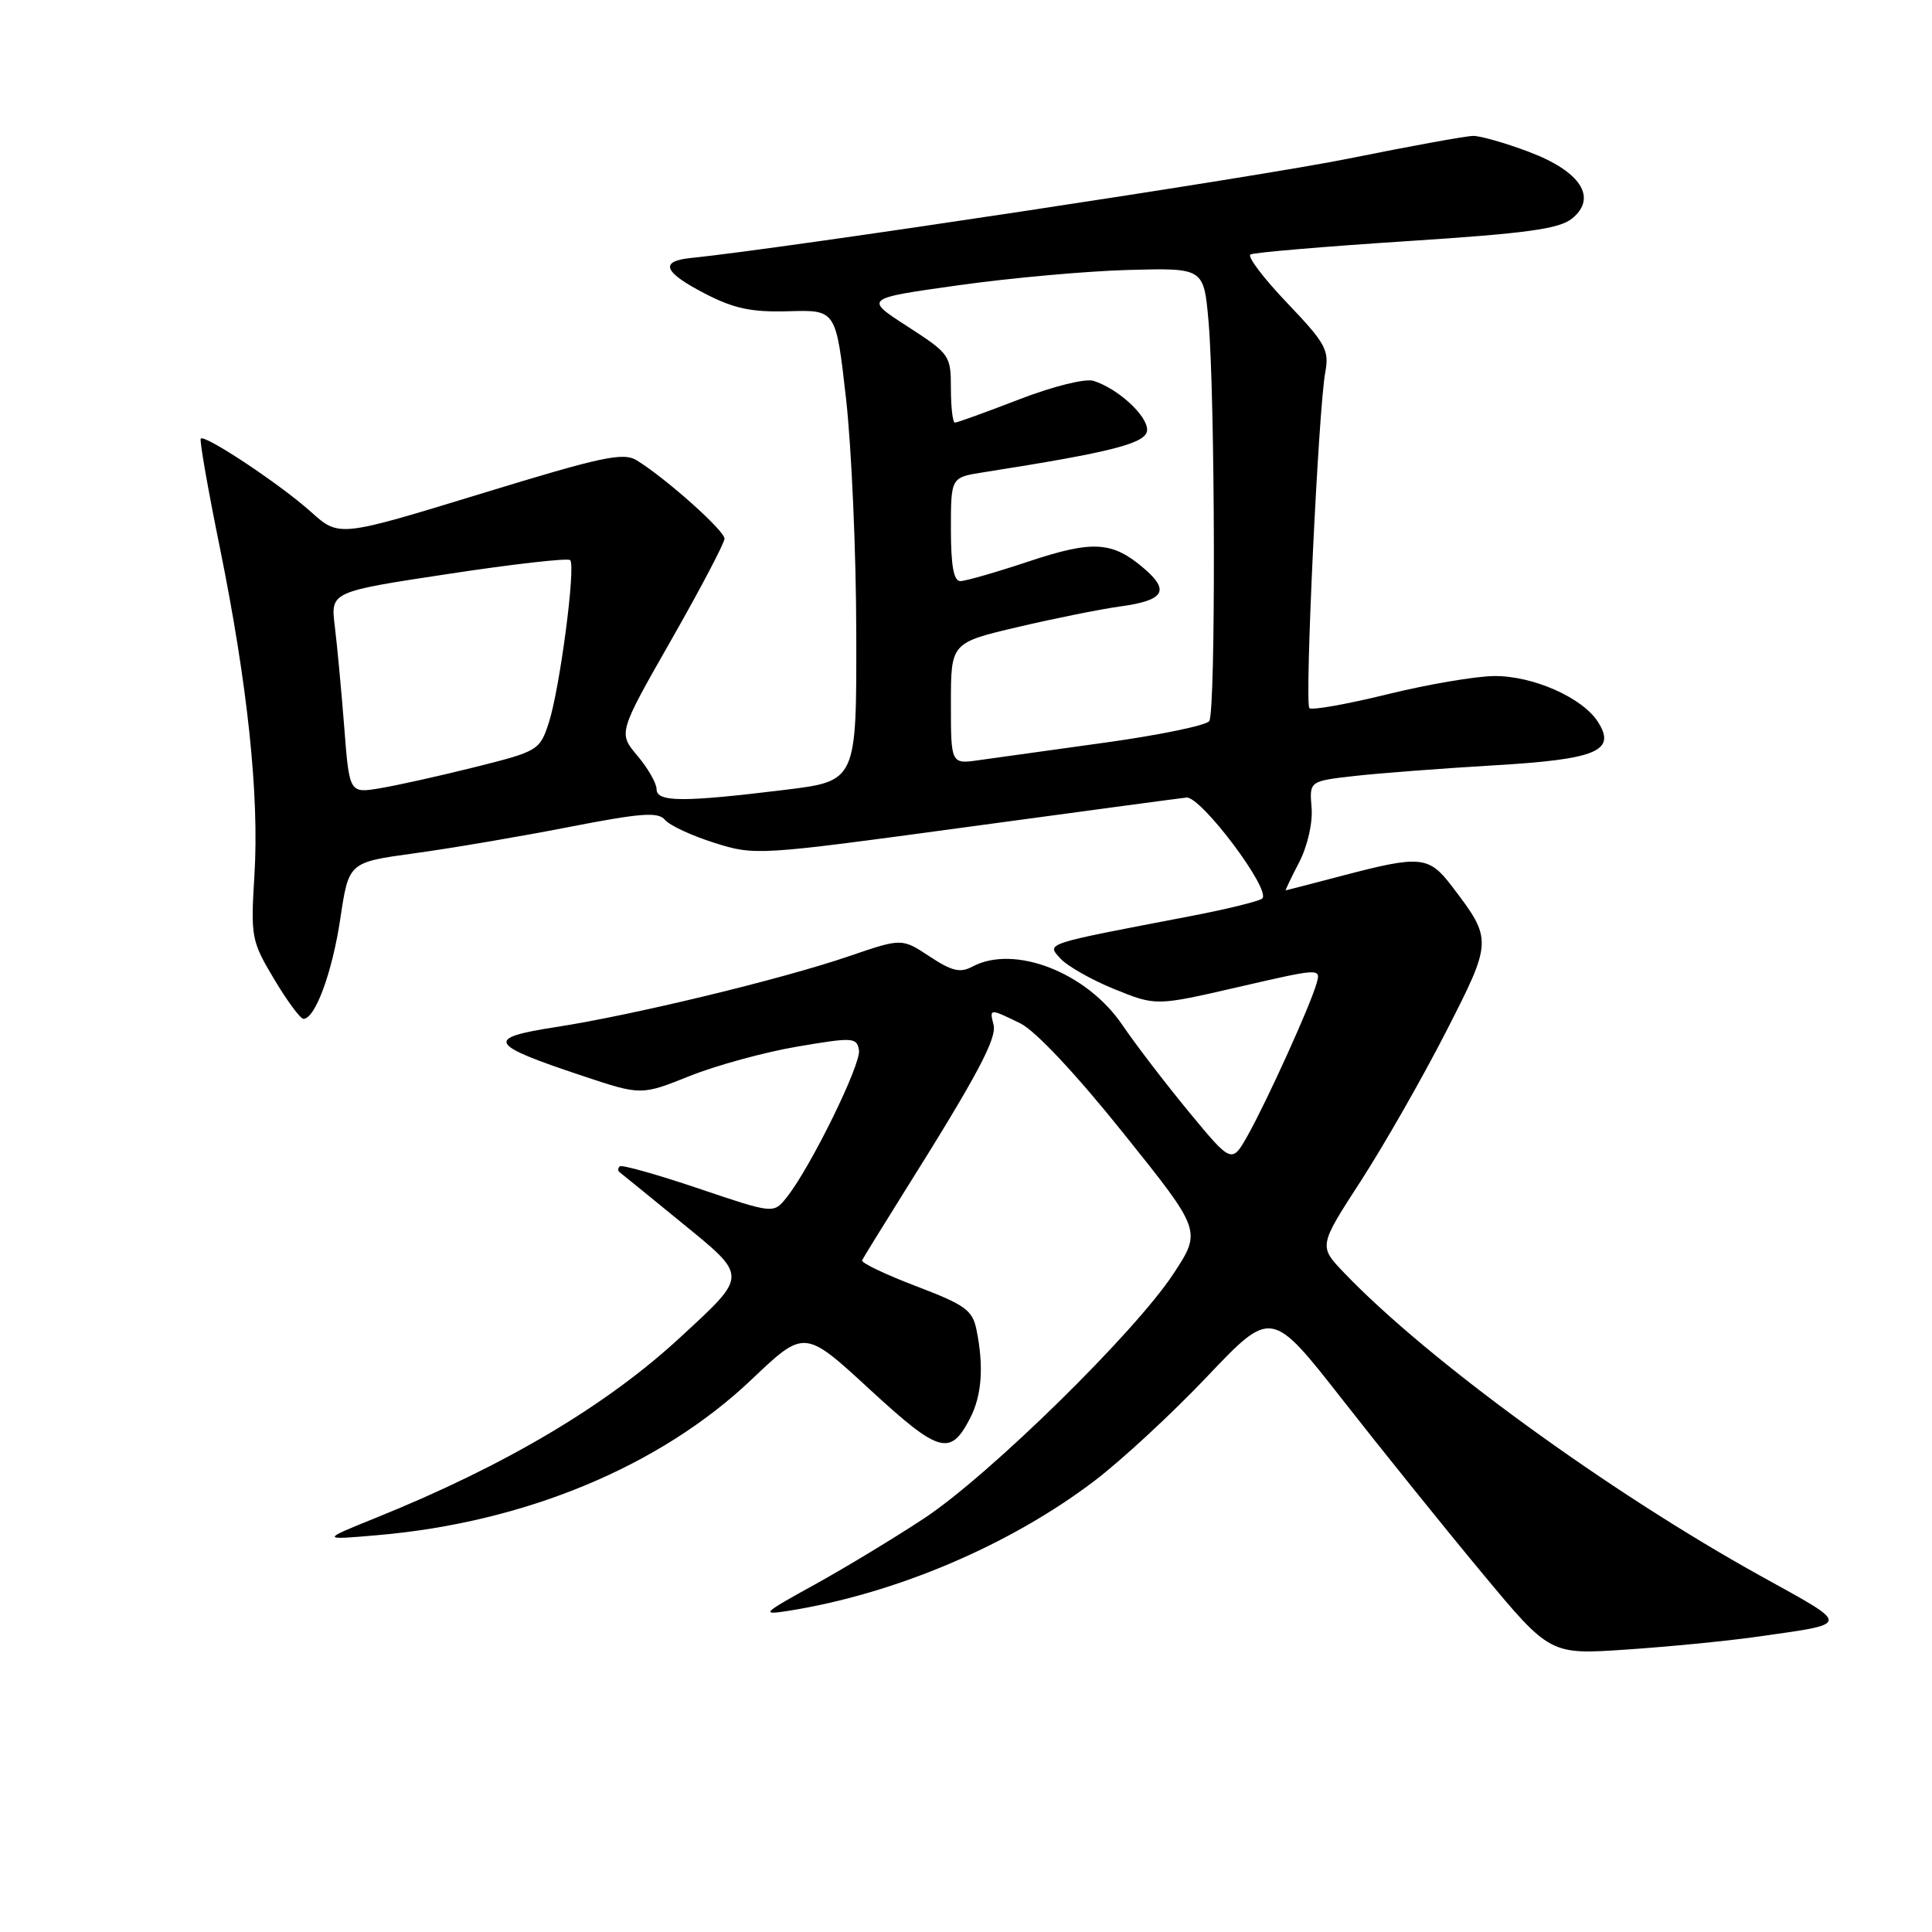 <?xml version="1.0" encoding="UTF-8" standalone="no"?>
<!DOCTYPE svg PUBLIC "-//W3C//DTD SVG 1.1//EN" "http://www.w3.org/Graphics/SVG/1.1/DTD/svg11.dtd" >
<svg xmlns="http://www.w3.org/2000/svg" xmlns:xlink="http://www.w3.org/1999/xlink" version="1.1" viewBox="0 0 256 256">
 <g >
 <path fill="currentColor"
d=" M 232.50 216.92 C 245.45 215.08 245.40 215.53 233.38 208.87 C 213.12 197.65 189.19 180.24 178.11 168.66 C 174.72 165.12 174.72 165.12 180.32 156.48 C 183.39 151.73 188.45 142.87 191.56 136.80 C 197.79 124.62 197.79 124.52 192.36 117.40 C 189.33 113.43 188.21 113.32 178.00 116.00 C 173.88 117.08 170.44 117.97 170.36 117.98 C 170.28 117.99 171.08 116.31 172.15 114.25 C 173.26 112.09 173.96 109.02 173.79 107.00 C 173.50 103.50 173.50 103.50 179.50 102.82 C 182.80 102.45 191.05 101.82 197.83 101.42 C 211.59 100.62 214.22 99.52 211.72 95.63 C 209.65 92.42 203.11 89.54 198.00 89.58 C 195.53 89.60 189.13 90.69 183.78 92.01 C 178.44 93.32 173.81 94.14 173.50 93.83 C 172.85 93.18 174.70 54.12 175.61 49.29 C 176.15 46.40 175.64 45.47 170.55 40.14 C 167.43 36.87 165.24 33.98 165.69 33.72 C 166.14 33.46 175.43 32.67 186.34 31.96 C 202.28 30.93 206.59 30.34 208.30 28.96 C 211.72 26.19 209.43 22.68 202.53 20.10 C 199.45 18.94 196.15 18.00 195.21 18.01 C 194.27 18.01 186.87 19.36 178.77 21.00 C 166.90 23.41 103.87 32.94 91.50 34.19 C 87.32 34.62 87.94 36.09 93.52 38.96 C 97.29 40.90 99.63 41.39 104.54 41.24 C 110.77 41.06 110.77 41.06 112.10 52.78 C 112.83 59.23 113.45 73.28 113.46 84.00 C 113.50 103.50 113.50 103.50 104.00 104.66 C 90.54 106.31 87.00 106.30 87.00 104.58 C 87.00 103.79 85.86 101.80 84.46 100.14 C 81.92 97.12 81.92 97.12 88.96 84.77 C 92.83 77.98 96.00 71.95 96.00 71.37 C 96.00 70.31 88.32 63.45 84.41 61.02 C 82.60 59.89 79.88 60.47 63.63 65.45 C 44.93 71.17 44.93 71.17 41.22 67.84 C 37.15 64.18 27.12 57.52 26.60 58.12 C 26.42 58.33 27.55 64.80 29.12 72.50 C 32.81 90.69 34.37 105.42 33.71 116.00 C 33.21 124.18 33.31 124.70 36.33 129.75 C 38.05 132.64 39.80 135.00 40.21 135.00 C 41.77 135.00 44.04 128.81 45.10 121.68 C 46.21 114.26 46.21 114.26 54.89 113.07 C 59.66 112.42 68.85 110.86 75.30 109.60 C 84.95 107.72 87.21 107.55 88.12 108.64 C 88.72 109.37 91.67 110.74 94.66 111.68 C 100.04 113.38 100.42 113.35 127.80 109.63 C 143.03 107.56 156.27 105.78 157.21 105.68 C 159.12 105.48 168.50 117.96 167.25 119.06 C 166.84 119.42 162.45 120.50 157.50 121.44 C 138.13 125.15 138.67 124.97 140.51 127.01 C 141.42 128.01 144.64 129.84 147.67 131.07 C 153.18 133.30 153.18 133.30 164.11 130.78 C 175.05 128.26 175.05 128.26 174.43 130.38 C 173.55 133.40 167.93 145.79 165.38 150.36 C 163.22 154.21 163.22 154.21 157.56 147.36 C 154.45 143.59 150.46 138.38 148.70 135.79 C 143.98 128.84 134.39 125.12 128.85 128.08 C 127.23 128.95 126.12 128.68 123.17 126.73 C 119.50 124.31 119.50 124.31 112.50 126.70 C 103.61 129.75 83.85 134.52 73.61 136.10 C 64.22 137.55 64.68 138.40 77.13 142.54 C 84.96 145.15 84.96 145.15 91.38 142.58 C 94.91 141.17 101.33 139.41 105.65 138.68 C 113.01 137.43 113.52 137.45 113.82 139.14 C 114.14 140.97 107.39 154.72 104.23 158.67 C 102.50 160.84 102.50 160.84 92.53 157.47 C 87.05 155.62 82.36 154.30 82.12 154.55 C 81.87 154.80 81.85 155.14 82.08 155.31 C 82.31 155.48 85.98 158.46 90.22 161.93 C 99.16 169.22 99.16 168.86 90.21 177.14 C 80.42 186.21 66.99 194.18 49.88 201.09 C 42.50 204.07 42.50 204.07 50.00 203.42 C 69.57 201.74 87.46 194.30 99.55 182.83 C 106.59 176.13 106.59 176.13 115.21 184.07 C 124.45 192.58 125.91 193.01 128.54 187.93 C 130.09 184.92 130.38 181.13 129.40 176.25 C 128.87 173.60 127.94 172.92 121.38 170.42 C 117.31 168.87 114.09 167.33 114.23 167.00 C 114.38 166.68 116.89 162.61 119.80 157.96 C 129.47 142.56 132.12 137.58 131.65 135.78 C 131.09 133.61 131.13 133.61 135.22 135.61 C 137.20 136.59 142.62 142.36 148.86 150.16 C 159.23 163.09 159.23 163.09 155.48 168.79 C 150.42 176.51 131.12 195.45 122.48 201.17 C 118.62 203.72 112.10 207.67 107.98 209.95 C 100.96 213.82 100.75 214.03 104.50 213.44 C 118.64 211.19 133.78 204.76 145.00 196.24 C 148.57 193.53 155.32 187.29 159.98 182.37 C 168.47 173.44 168.47 173.44 177.89 185.47 C 183.07 192.09 191.37 202.40 196.34 208.38 C 205.38 219.26 205.38 219.26 215.44 218.58 C 220.97 218.21 228.65 217.46 232.50 216.92 Z  M 45.61 96.31 C 45.23 91.47 44.67 85.46 44.36 82.96 C 43.80 78.41 43.80 78.41 59.40 76.05 C 67.99 74.74 75.25 73.92 75.55 74.22 C 76.32 74.98 74.17 91.31 72.72 95.76 C 71.53 99.41 71.31 99.55 63.00 101.63 C 58.33 102.80 52.65 104.06 50.39 104.44 C 46.29 105.13 46.29 105.13 45.61 96.31 Z  M 126.00 93.21 C 126.00 85.17 126.00 85.17 134.89 83.08 C 139.78 81.93 145.87 80.71 148.42 80.36 C 154.25 79.56 155.05 78.30 151.61 75.34 C 147.40 71.72 144.83 71.56 136.29 74.40 C 132.00 75.83 127.93 77.00 127.25 77.00 C 126.37 77.00 126.00 74.95 126.00 70.13 C 126.00 63.26 126.00 63.26 130.25 62.59 C 147.59 59.87 152.00 58.72 152.00 56.95 C 152.00 55.03 148.12 51.49 144.91 50.47 C 143.81 50.12 139.56 51.18 135.02 52.93 C 130.65 54.62 126.83 56.00 126.53 56.00 C 126.24 56.00 126.00 53.97 126.00 51.49 C 126.00 47.09 125.85 46.88 120.25 43.26 C 114.50 39.55 114.50 39.55 127.00 37.80 C 133.88 36.83 144.00 35.92 149.50 35.77 C 159.50 35.50 159.50 35.50 160.13 42.50 C 161.02 52.53 161.11 94.30 160.23 95.55 C 159.83 96.12 153.65 97.40 146.50 98.39 C 139.35 99.38 131.81 100.43 129.75 100.72 C 126.00 101.26 126.00 101.26 126.00 93.21 Z "/>
</g>
</svg>